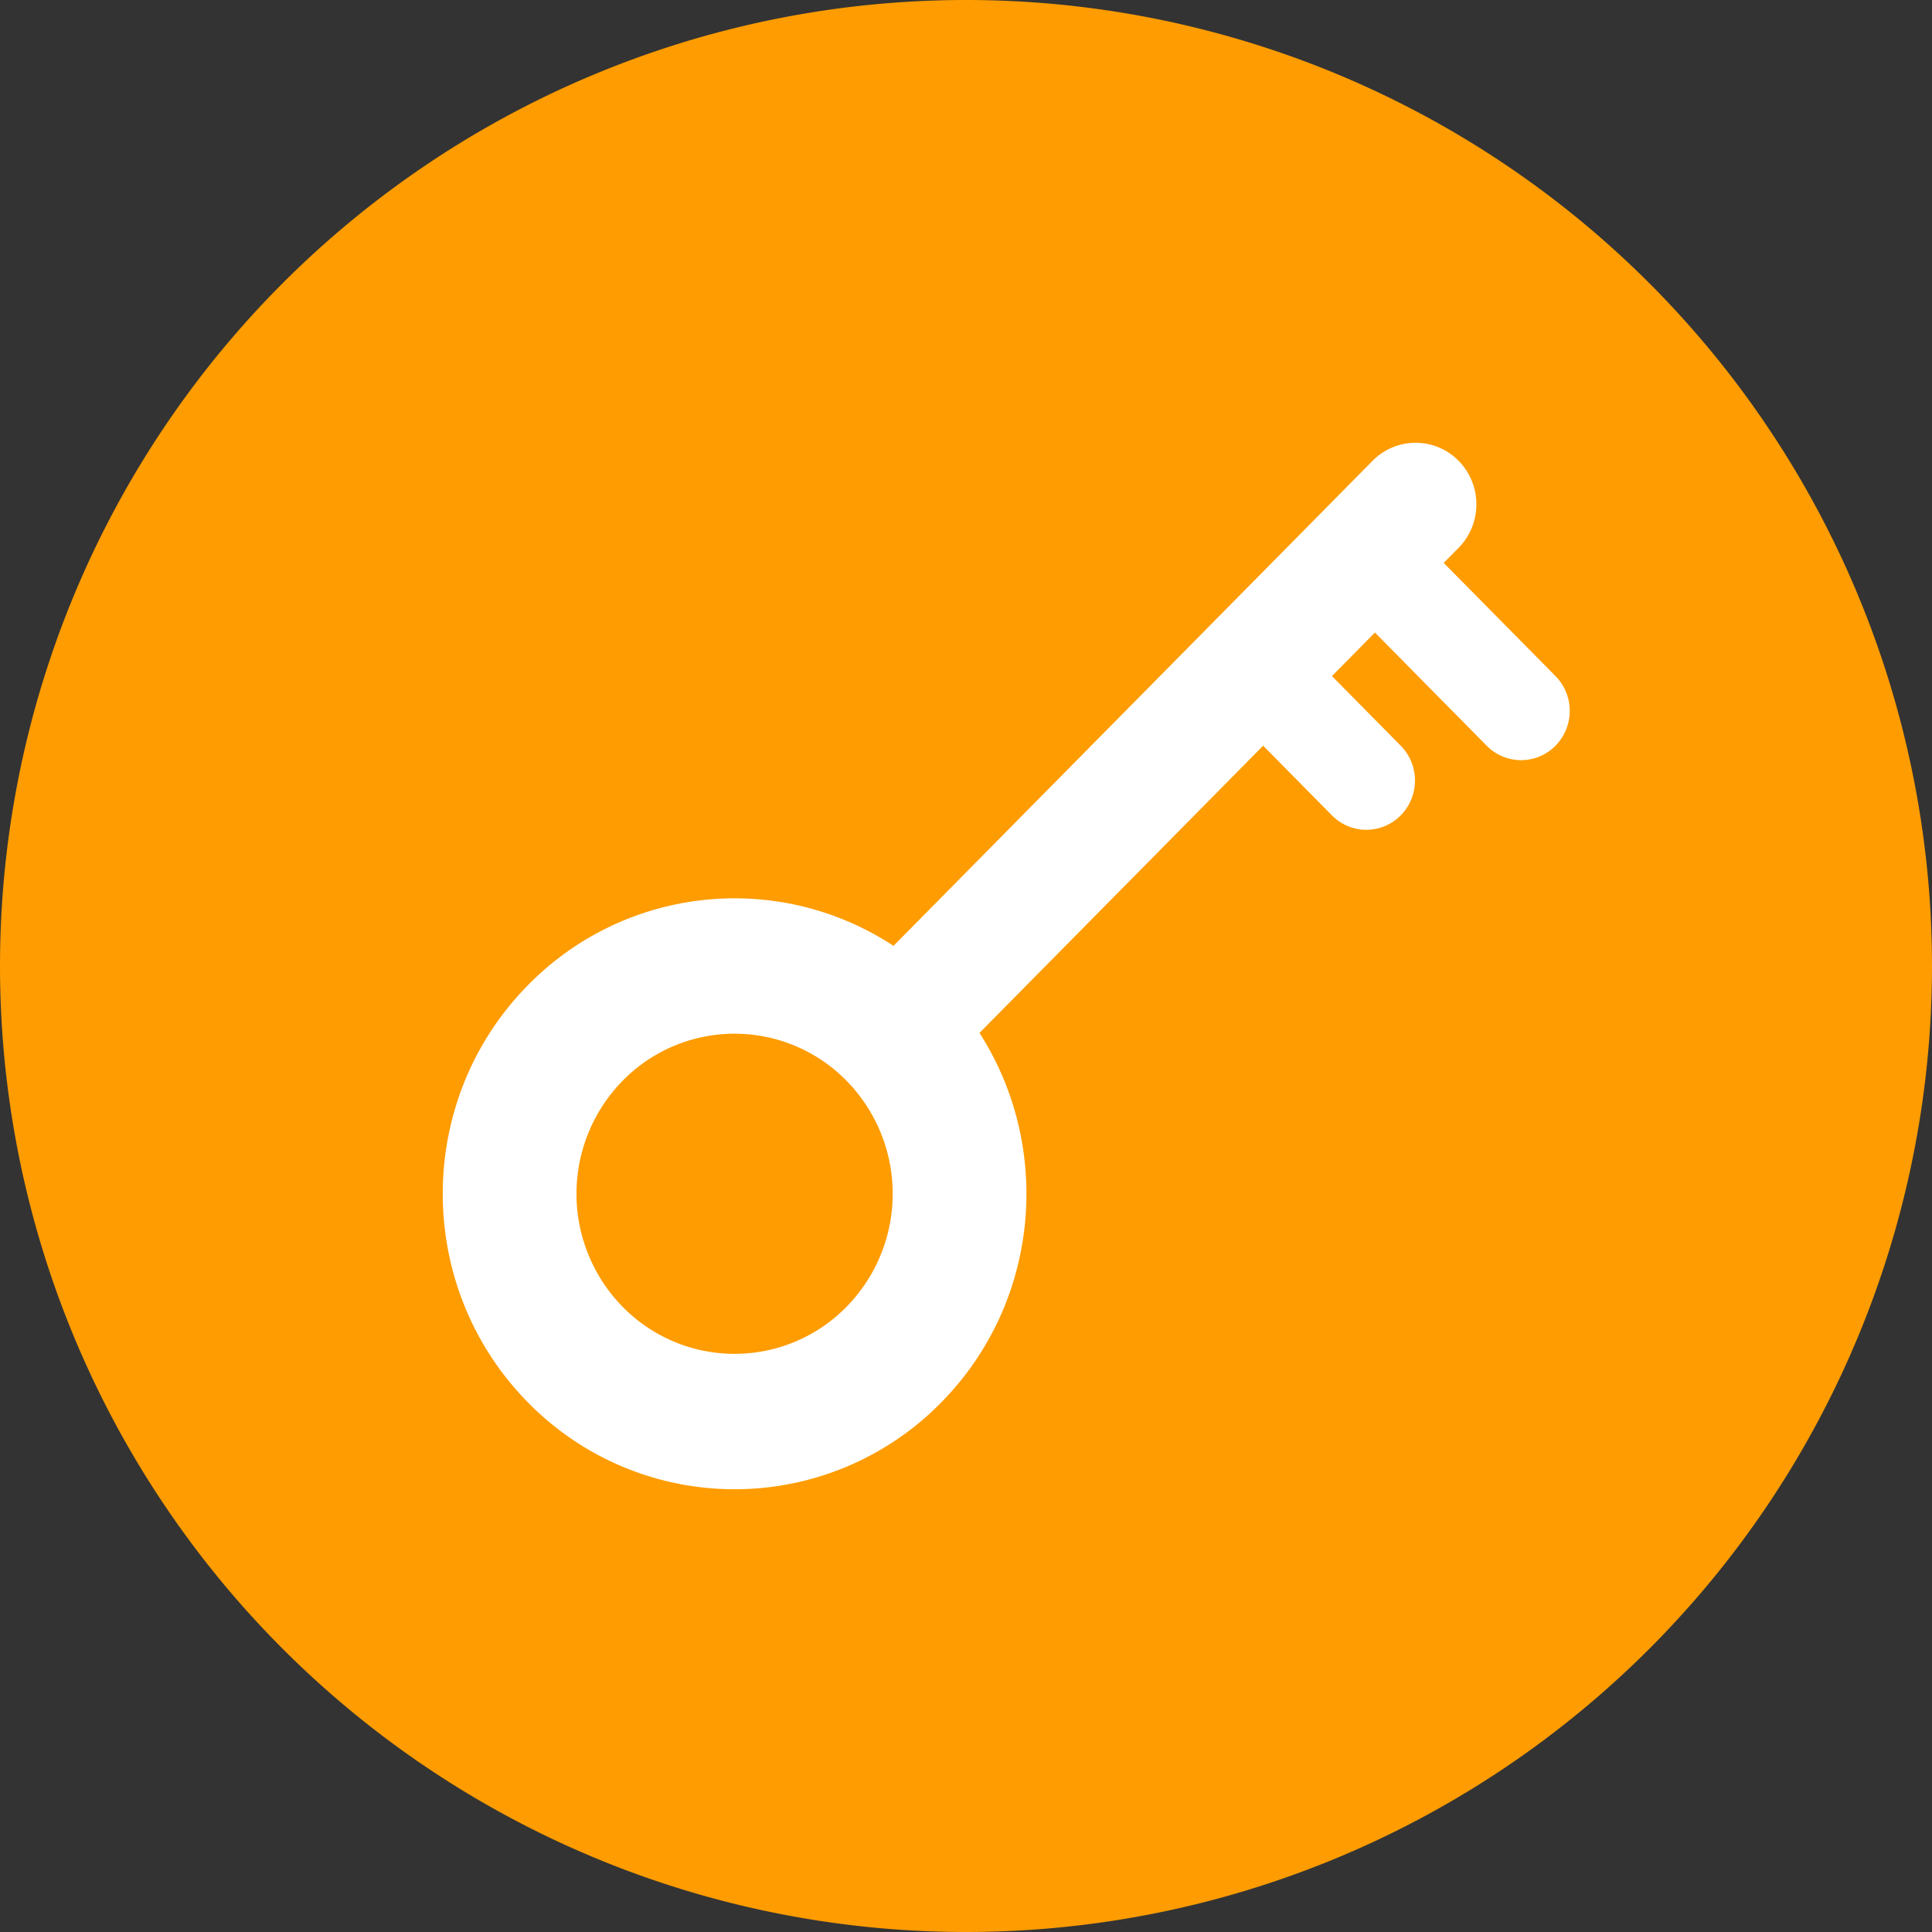 <?xml version="1.0" standalone="no"?><!DOCTYPE svg PUBLIC "-//W3C//DTD SVG 1.1//EN" "http://www.w3.org/Graphics/SVG/1.1/DTD/svg11.dtd"><svg t="1597497637290" class="icon" viewBox="0 0 1024 1024" version="1.1" xmlns="http://www.w3.org/2000/svg" p-id="34834" xmlns:xlink="http://www.w3.org/1999/xlink" ><rect x="0" y="0" width="1024" height="1024" fill="#333333" stroke="none"/><defs><style type="text/css"></style></defs><path d="M512 512m-512 0a512 512 0 1 0 1024 0 512 512 0 1 0-1024 0Z" fill="#FE9C01" p-id="34835"></path><path d="M473.557 501.333l253.952-257.109a31.957 31.957 0 0 1 45.568 0c12.587 12.736 12.587 33.387 0 46.144l-7.893 7.979 59.264 59.989a26.325 26.325 0 0 1 0 36.907 25.557 25.557 0 0 1-36.48 0l-59.221-59.989-22.784 23.083 36.459 36.907a26.325 26.325 0 0 1 0 36.907 25.557 25.557 0 0 1-36.48 0l-36.459-36.907-150.336 152.235c38.976 60.693 32.171 142.741-20.416 195.989a153.344 153.344 0 0 1-218.752 0c-60.416-61.141-60.416-160.32 0-221.461a153.323 153.323 0 0 1 193.579-20.693z m-24.96 191.381a85.568 85.568 0 0 0 0-119.979 83.072 83.072 0 0 0-118.507 0 85.589 85.589 0 0 0 0 119.979 83.072 83.072 0 0 0 118.507 0z" fill="#FFFFFF" p-id="34836"></path></svg>